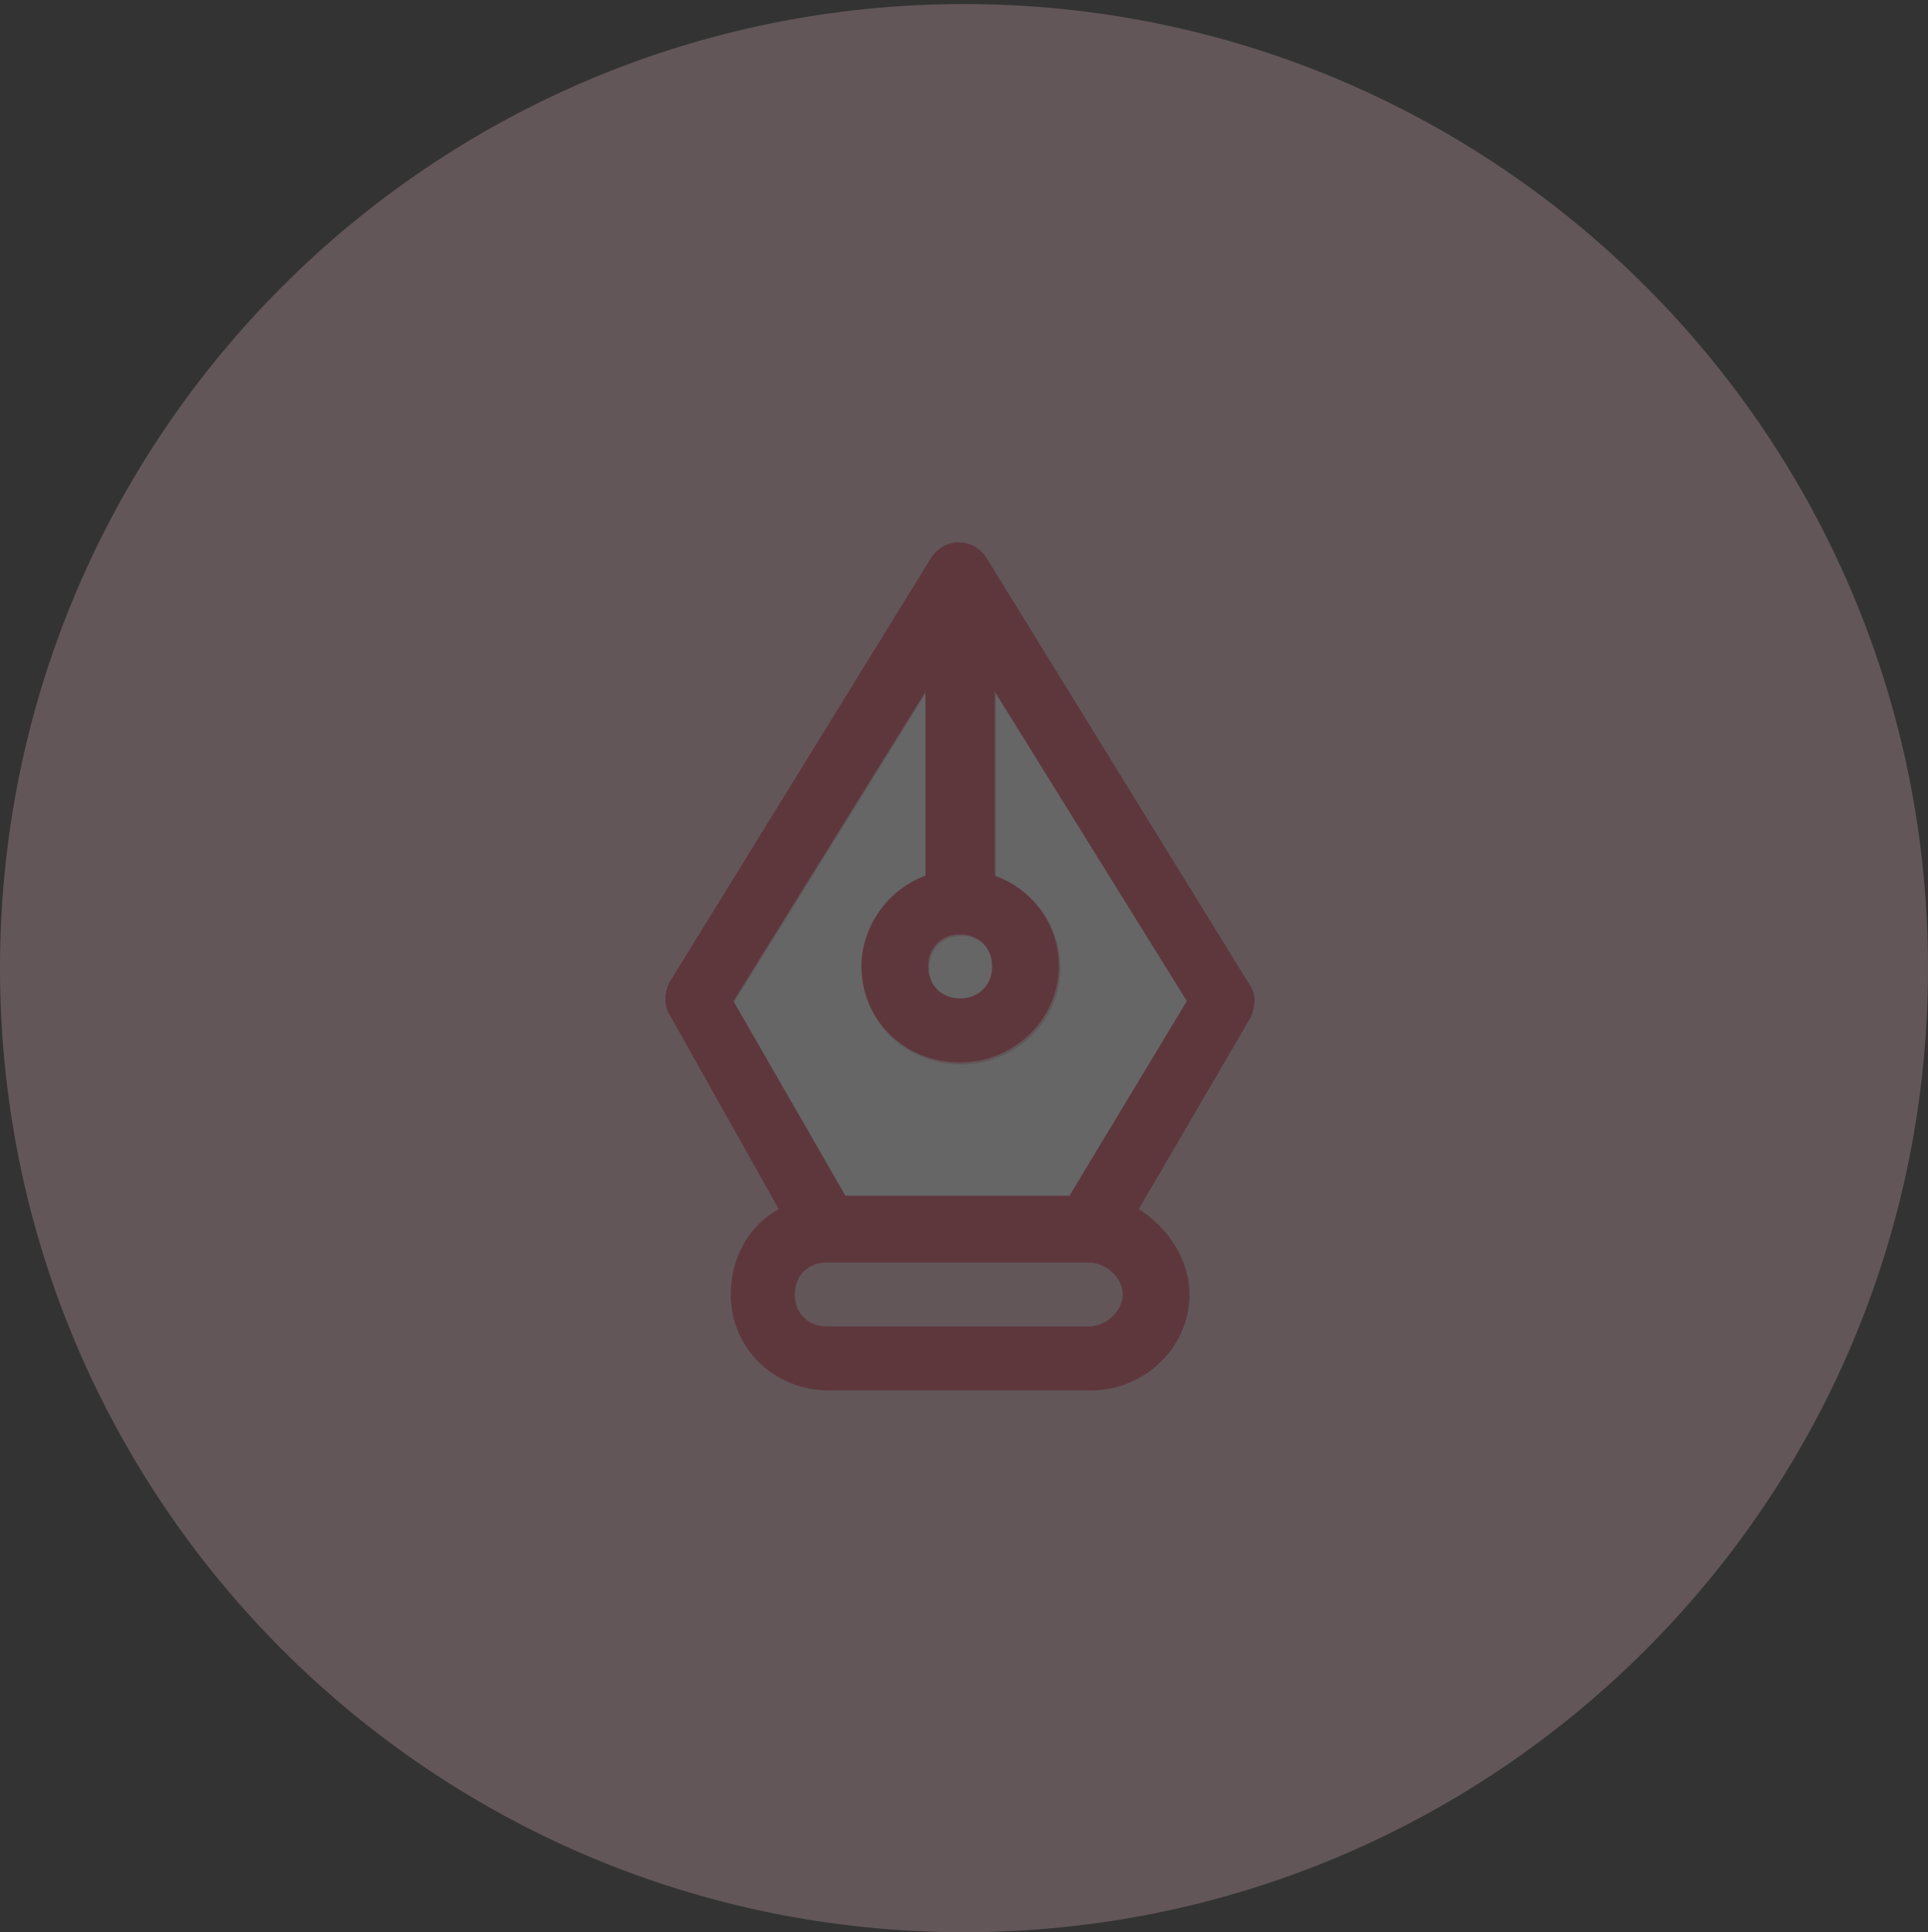 <svg width="470" height="471" viewBox="0 0 470 471" fill="none" xmlns="http://www.w3.org/2000/svg">
<rect x="0" y="0" width="470" height="471" fill="#333333" stroke="none"/>
<g opacity="0.25">
<path d="M235 470.986C364.787 470.986 470 365.774 470 235.988C470 106.203 364.787 0.991 235 0.991C105.213 0.991 0 106.203 0 235.988C0 365.774 105.213 470.986 235 470.986Z" fill="#F1C0CA"/>
<path fill-rule="evenodd" clip-rule="evenodd" d="M206.278 292.127H261.111L289.834 244.475L242.834 168.753V213.794C251.972 217.058 258.5 225.544 258.5 235.989C258.5 249.044 247.403 259.488 234.347 259.488C220.639 259.488 210.195 249.044 210.195 235.989C210.195 226.197 216.722 217.058 225.861 213.794V168.753L178.861 244.475L206.278 292.127ZM242.181 235.989C242.181 231.419 238.917 228.155 234.348 228.155C229.778 228.155 226.514 231.419 226.514 235.989C226.514 240.558 229.778 243.822 234.348 243.822C238.917 243.822 242.181 240.558 242.181 235.989Z" fill="white"/>
<path d="M304.27 239.469L240.557 136.099C237.306 130.898 230.155 130.898 226.904 136.099L163.191 239.469C161.89 242.07 161.89 245.32 163.191 247.271L189.846 294.73C182.695 298.631 178.144 306.433 178.144 315.534C178.144 328.537 188.546 338.939 202.199 338.939H265.912C278.915 338.939 289.967 328.537 289.967 315.534C289.967 307.083 284.766 299.281 277.615 294.73L304.92 247.921C306.221 244.67 306.221 242.07 304.27 239.469ZM234.055 227.767C238.606 227.767 241.857 231.018 241.857 235.568C241.857 240.119 238.606 243.37 234.055 243.37C229.504 243.37 226.254 240.119 226.254 235.568C226.254 231.018 229.504 227.767 234.055 227.767ZM265.262 323.336H201.549C196.998 323.336 193.747 320.085 193.747 315.534C193.747 310.983 196.998 307.733 201.549 307.733H265.262C269.813 307.733 273.714 311.634 273.714 315.534C273.714 319.435 269.813 323.336 265.262 323.336ZM260.711 291.48H206.1L178.794 244.02L225.604 168.605V213.464C216.502 216.715 210 225.817 210 235.568C210 248.571 220.403 258.973 234.055 258.973C247.058 258.973 258.11 248.571 258.11 235.568C258.11 225.166 251.609 216.715 242.507 213.464V168.605L289.317 244.02L260.711 291.48Z" fill="#DF425A"/>
</g>
</svg>
